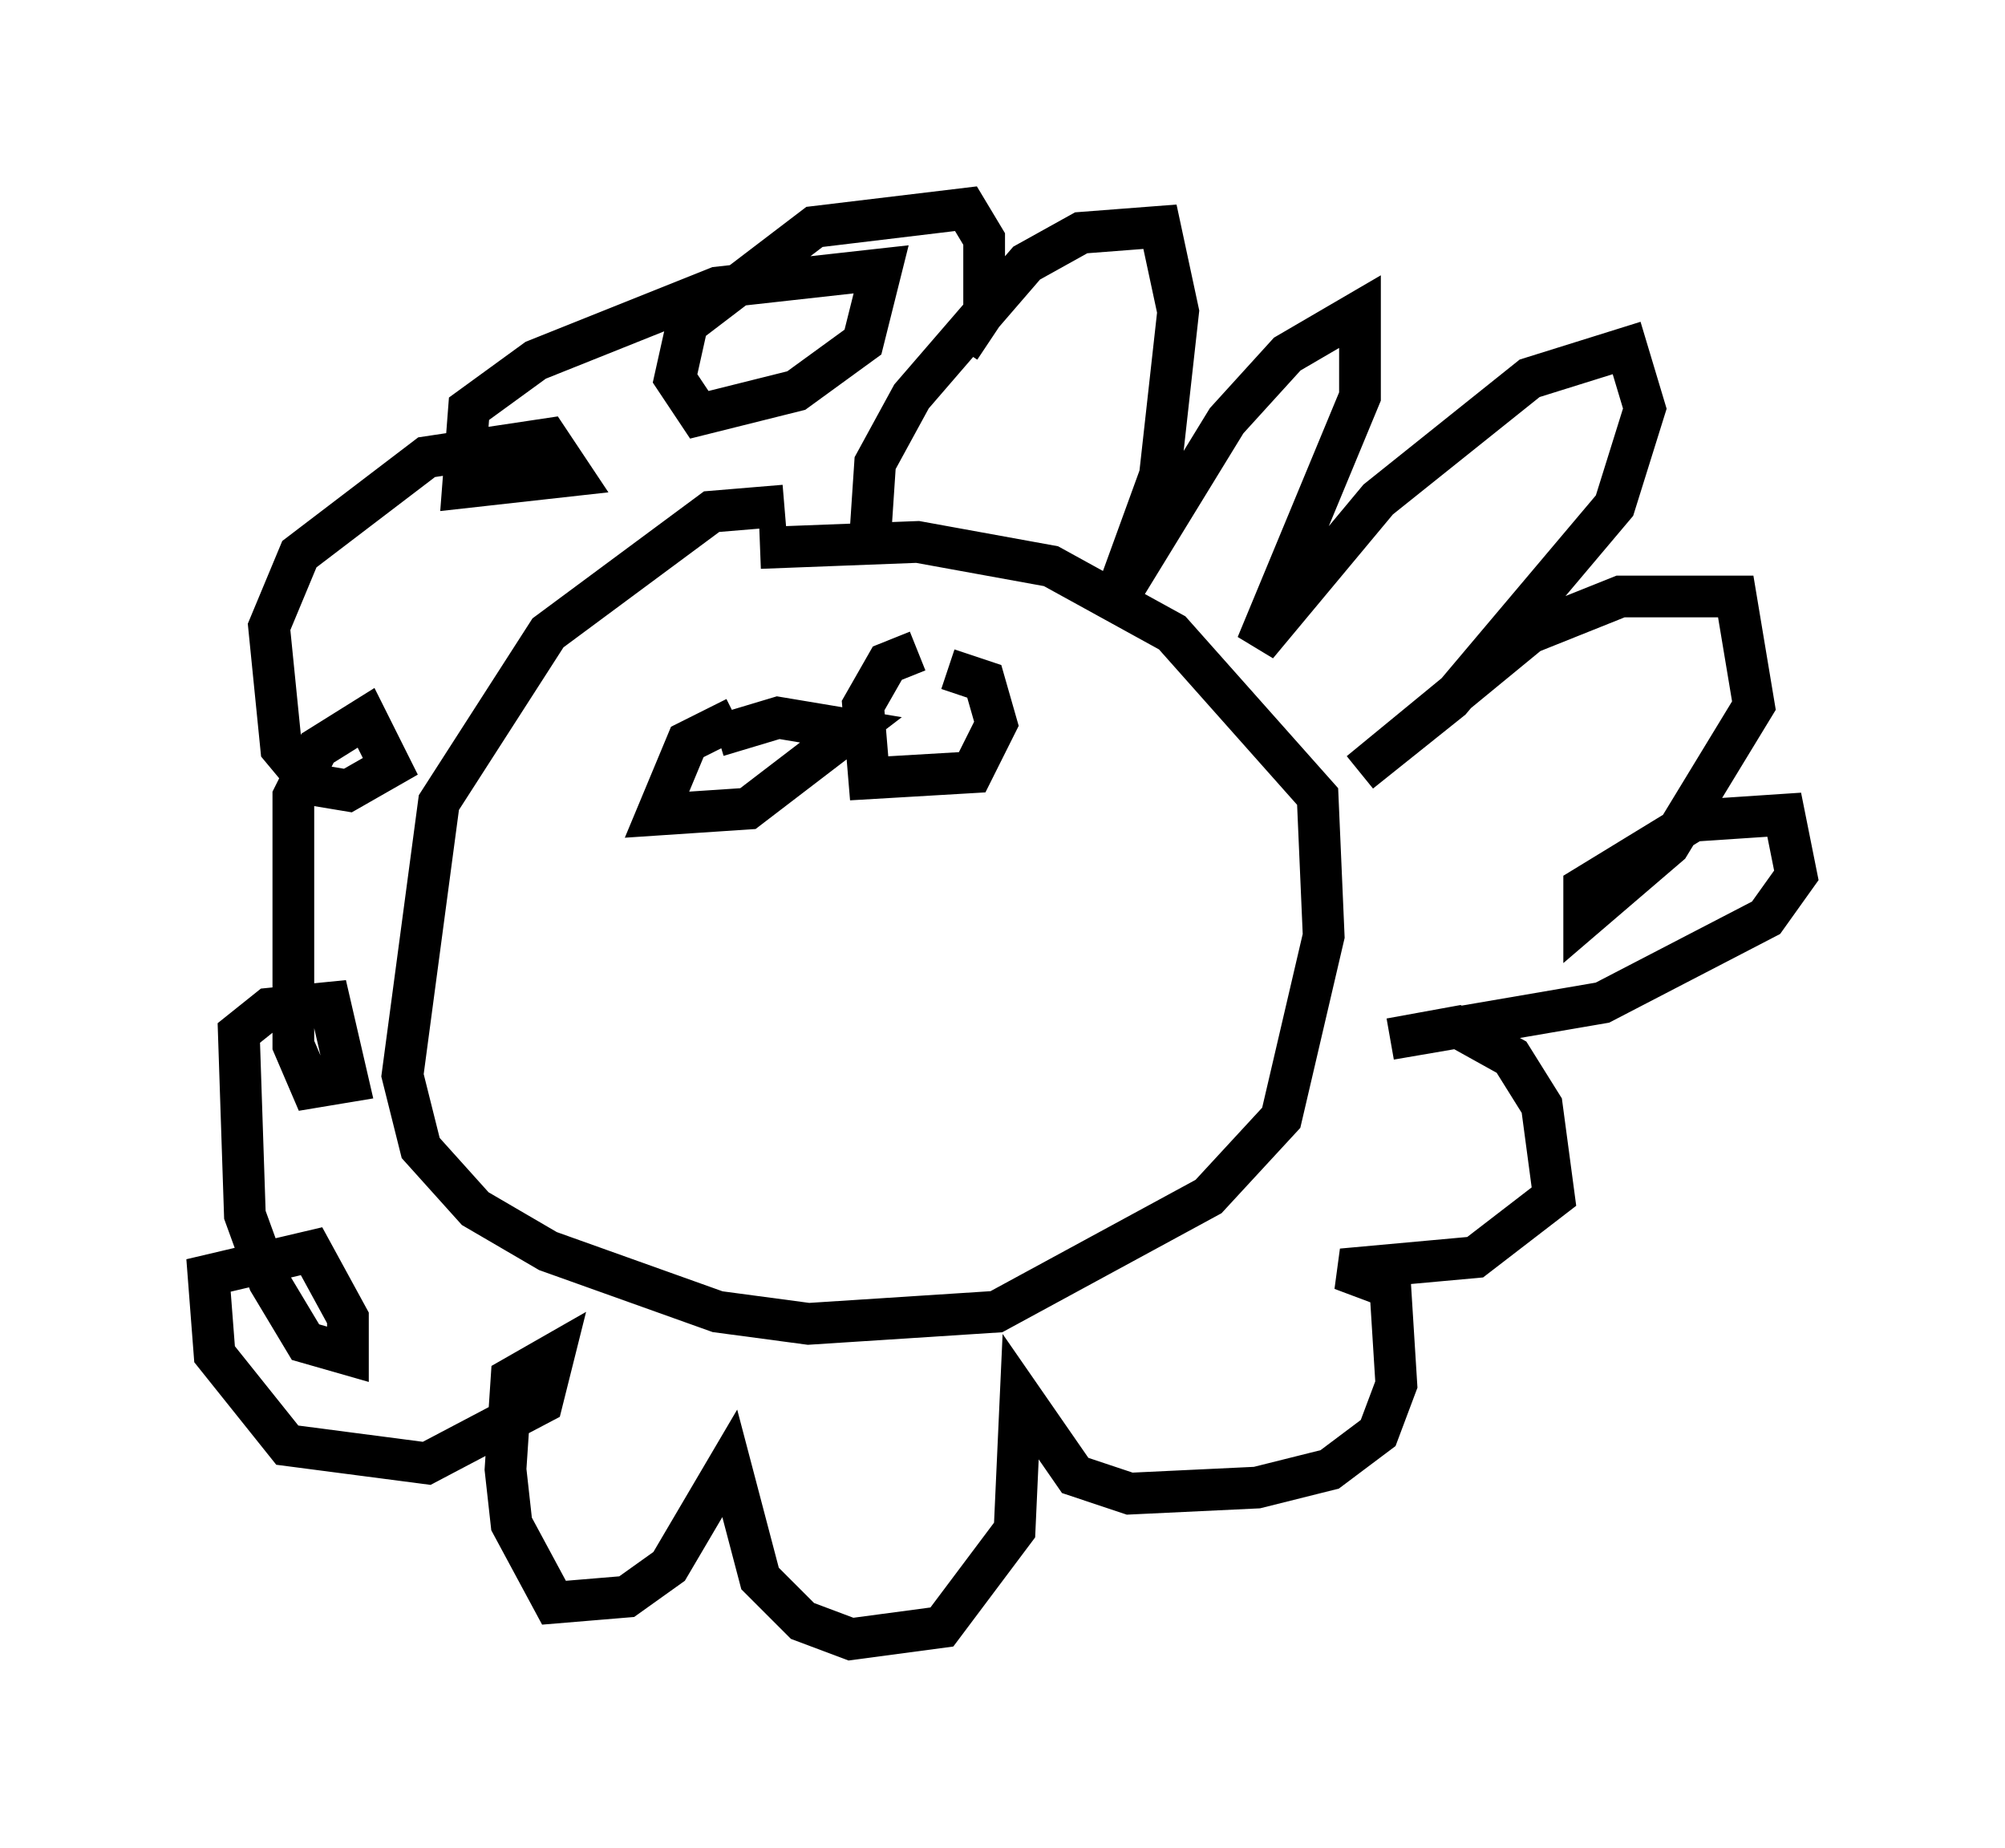 <?xml version="1.0" encoding="utf-8" ?>
<svg baseProfile="full" height="44.279" version="1.1" width="48.056" xmlns="http://www.w3.org/2000/svg" xmlns:ev="http://www.w3.org/2001/xml-events" xmlns:xlink="http://www.w3.org/1999/xlink"><defs /><rect fill="white" height="44.279" width="48.056" x="0" y="0" /><path d="M19.961, 12.698 m-1.162, -0.581 l-1.743, 0.145 -3.922, 2.905 l-2.615, 4.067 -0.872, 6.536 l0.436, 1.743 1.307, 1.453 l1.743, 1.017 4.067, 1.453 l2.179, 0.291 4.503, -0.291 l5.084, -2.76 1.743, -1.888 l1.017, -4.358 -0.145, -3.341 l-3.486, -3.922 -2.905, -1.598 l-3.196, -0.581 -3.777, 0.145 m3.777, 2.469 l-0.726, 0.291 -0.581, 1.017 l0.145, 1.743 2.469, -0.145 l0.581, -1.162 -0.291, -1.017 l-0.872, -0.291 m-5.084, 1.162 l-1.162, 0.581 -0.726, 1.743 l2.179, -0.145 2.469, -1.888 l-1.743, -0.291 -1.453, 0.436 m3.631, -4.358 l0.145, -2.179 0.872, -1.598 l2.76, -3.196 1.307, -0.726 l1.888, -0.145 0.436, 2.034 l-0.436, 3.922 -1.162, 3.196 l2.76, -4.503 1.453, -1.598 l1.743, -1.017 0.0, 2.034 l-2.469, 5.955 2.905, -3.486 l3.631, -2.905 2.324, -0.726 l0.436, 1.453 -0.726, 2.324 l-3.922, 4.648 -2.179, 1.743 l4.067, -3.341 2.179, -0.872 l2.76, 0.0 0.436, 2.615 l-2.034, 3.341 -2.034, 1.743 l0.0, -0.726 2.615, -1.598 l2.179, -0.145 0.291, 1.453 l-0.726, 1.017 -3.922, 2.034 l-5.084, 0.872 1.598, -0.291 l1.307, 0.726 0.726, 1.162 l0.291, 2.179 -1.888, 1.453 l-3.196, 0.291 1.162, 0.436 l0.145, 2.324 -0.436, 1.162 l-1.162, 0.872 -1.743, 0.436 l-3.05, 0.145 -1.307, -0.436 l-1.307, -1.888 -0.145, 3.196 l-1.743, 2.324 -2.179, 0.291 l-1.162, -0.436 -1.017, -1.017 l-0.726, -2.76 -1.453, 2.469 l-1.017, 0.726 -1.743, 0.145 l-1.017, -1.888 -0.145, -1.307 l0.145, -2.179 1.017, -0.581 l-0.291, 1.162 -2.76, 1.453 l-3.341, -0.436 -1.743, -2.179 l-0.145, -1.888 2.469, -0.581 l0.872, 1.598 0.0, 0.872 l-1.017, -0.291 -0.872, -1.453 l-0.581, -1.598 -0.145, -4.358 l0.726, -0.581 1.453, -0.145 l0.436, 1.888 -0.872, 0.145 l-0.436, -1.017 0.0, -5.955 l0.581, -1.162 1.162, -0.726 l0.581, 1.162 -1.017, 0.581 l-0.872, -0.145 -0.726, -0.872 l-0.291, -2.905 0.726, -1.743 l3.05, -2.324 2.905, -0.436 l0.581, 0.872 -2.615, 0.291 l0.145, -1.888 1.598, -1.162 l4.358, -1.743 3.922, -0.436 l-0.436, 1.743 -1.598, 1.162 l-2.324, 0.581 -0.581, -0.872 l0.291, -1.307 3.05, -2.324 l3.631, -0.436 0.436, 0.726 l0.0, 1.743 -0.581, 0.872 " fill="none" stroke="black" stroke-width="1" /></svg>